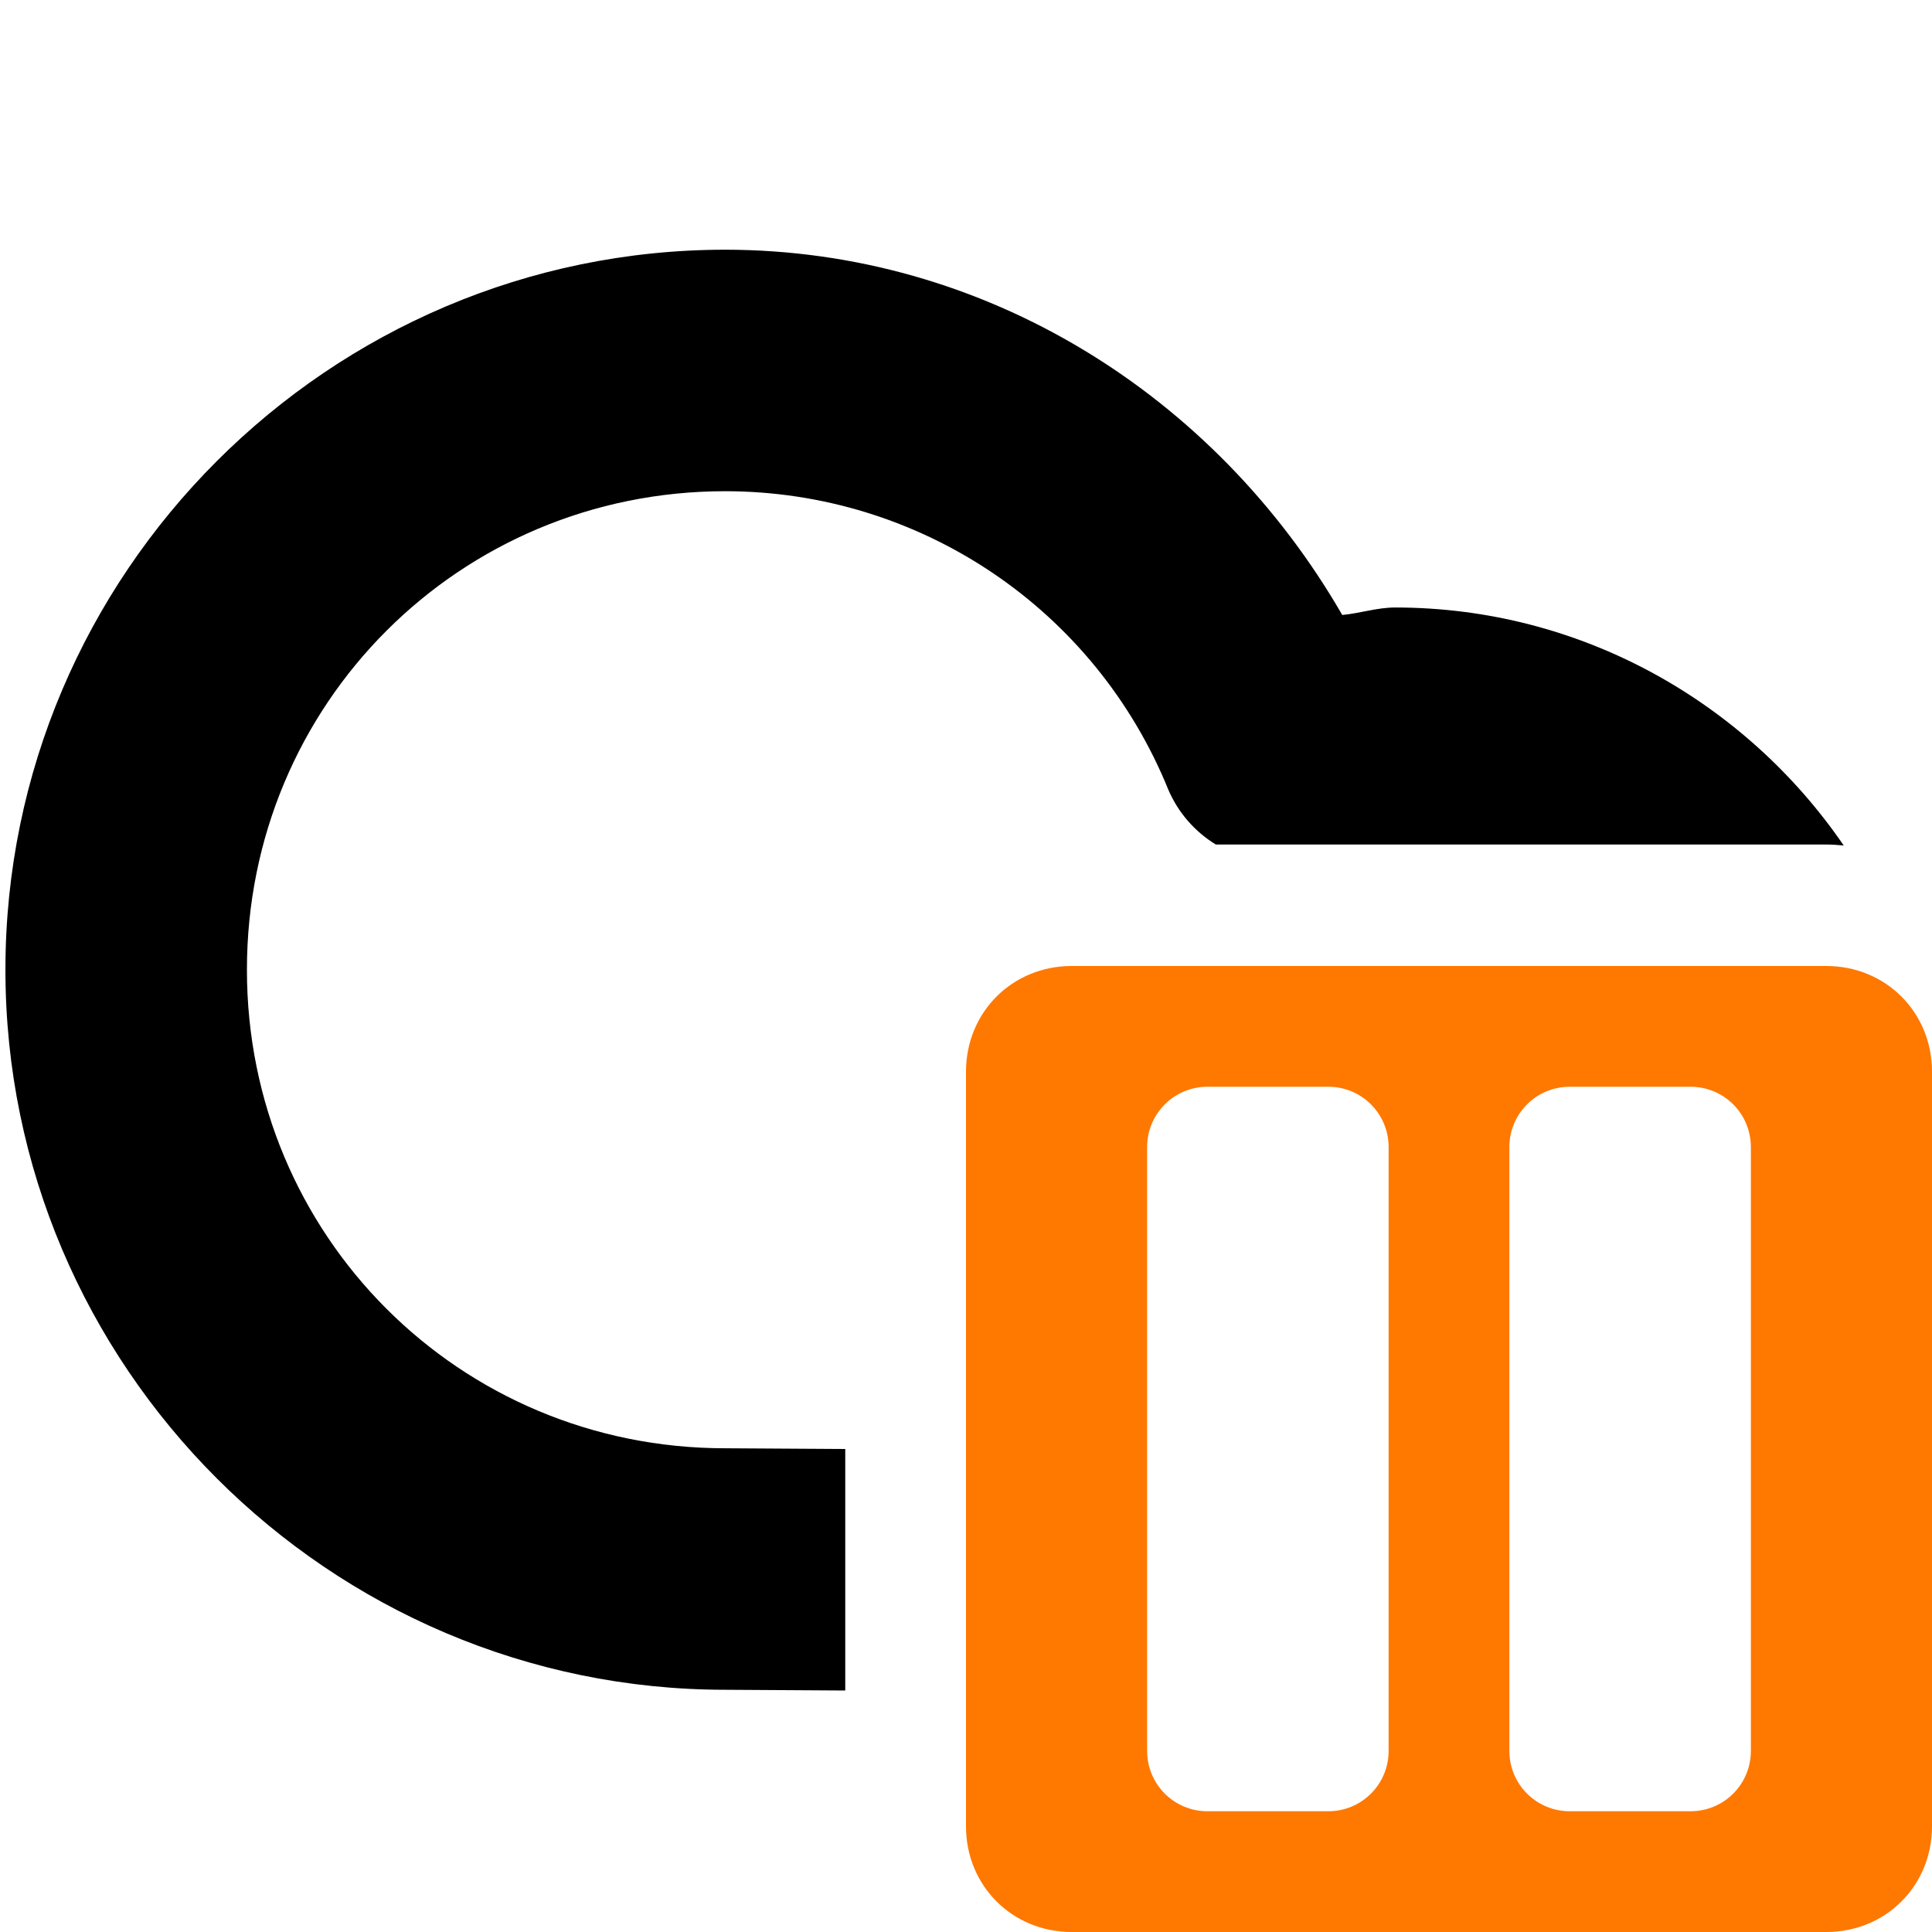 <?xml version="1.0" encoding="UTF-8" standalone="no"?>
<svg
   height="16px"
   viewBox="0 0 16 16"
   width="16px"
   version="1.1"
   id="svg83965"
   xmlns="http://www.w3.org/2000/svg"
   xmlns:svg="http://www.w3.org/2000/svg">
  <defs
     id="defs1" />
  <path
     id="path124616-1"
     style=""
     d="M 6.008,2.068 C 2.726,2.068 0.044,4.749 0.045,8.031 0.044,11.313 2.726,13.994 6.008,13.994 L 7,14 V 12 L 6.014,11.994 c -0.003,-10e-6 -0.005,-10e-6 -0.008,0 C 3.805,11.994 2.044,10.232 2.045,8.031 2.044,5.831 3.805,4.068 6.006,4.068 c 1.615,9.6e-4 3.063,0.976 3.67,2.473 0.081,0.188 0.218,0.346 0.393,0.453 h 5.057 c 0.048,0 0.095,0.004 0.143,0.008 -0.813,-1.187 -2.177,-1.971 -3.715,-1.971 -0.149,0 -0.29,0.048 -0.438,0.062 C 10.062,3.268 8.155,2.07 6.008,2.068 Z" />
  <path
     id="path83963"
     class="warning"
     d="M 8.875 8 C 8.383 8 8 8.383 8 8.875 L 8 15.125 C 8 15.617 8.383 16 8.875 16 L 15.125 16 C 15.617 16 16 15.617 16 15.125 L 16 8.875 C 16 8.383 15.617 8 15.125 8 L 8.875 8 z M 10 9 L 11 9 C 11.277 9 11.5 9.223 11.5 9.5 L 11.5 14.5 C 11.5 14.777 11.277 15 11 15 L 10 15 C 9.723 15 9.5 14.777 9.5 14.5 L 9.5 9.5 C 9.5 9.223 9.723 9 10 9 z M 13 9 L 14 9 C 14.277 9 14.5 9.223 14.5 9.5 L 14.5 14.5 C 14.5 14.777 14.277 15 14 15 L 13 15 C 12.723 15 12.5 14.777 12.5 14.5 L 12.5 9.5 C 12.5 9.223 12.723 9 13 9 z "
     style="fill:#ff7800;fill-opacity:1" />
</svg>
